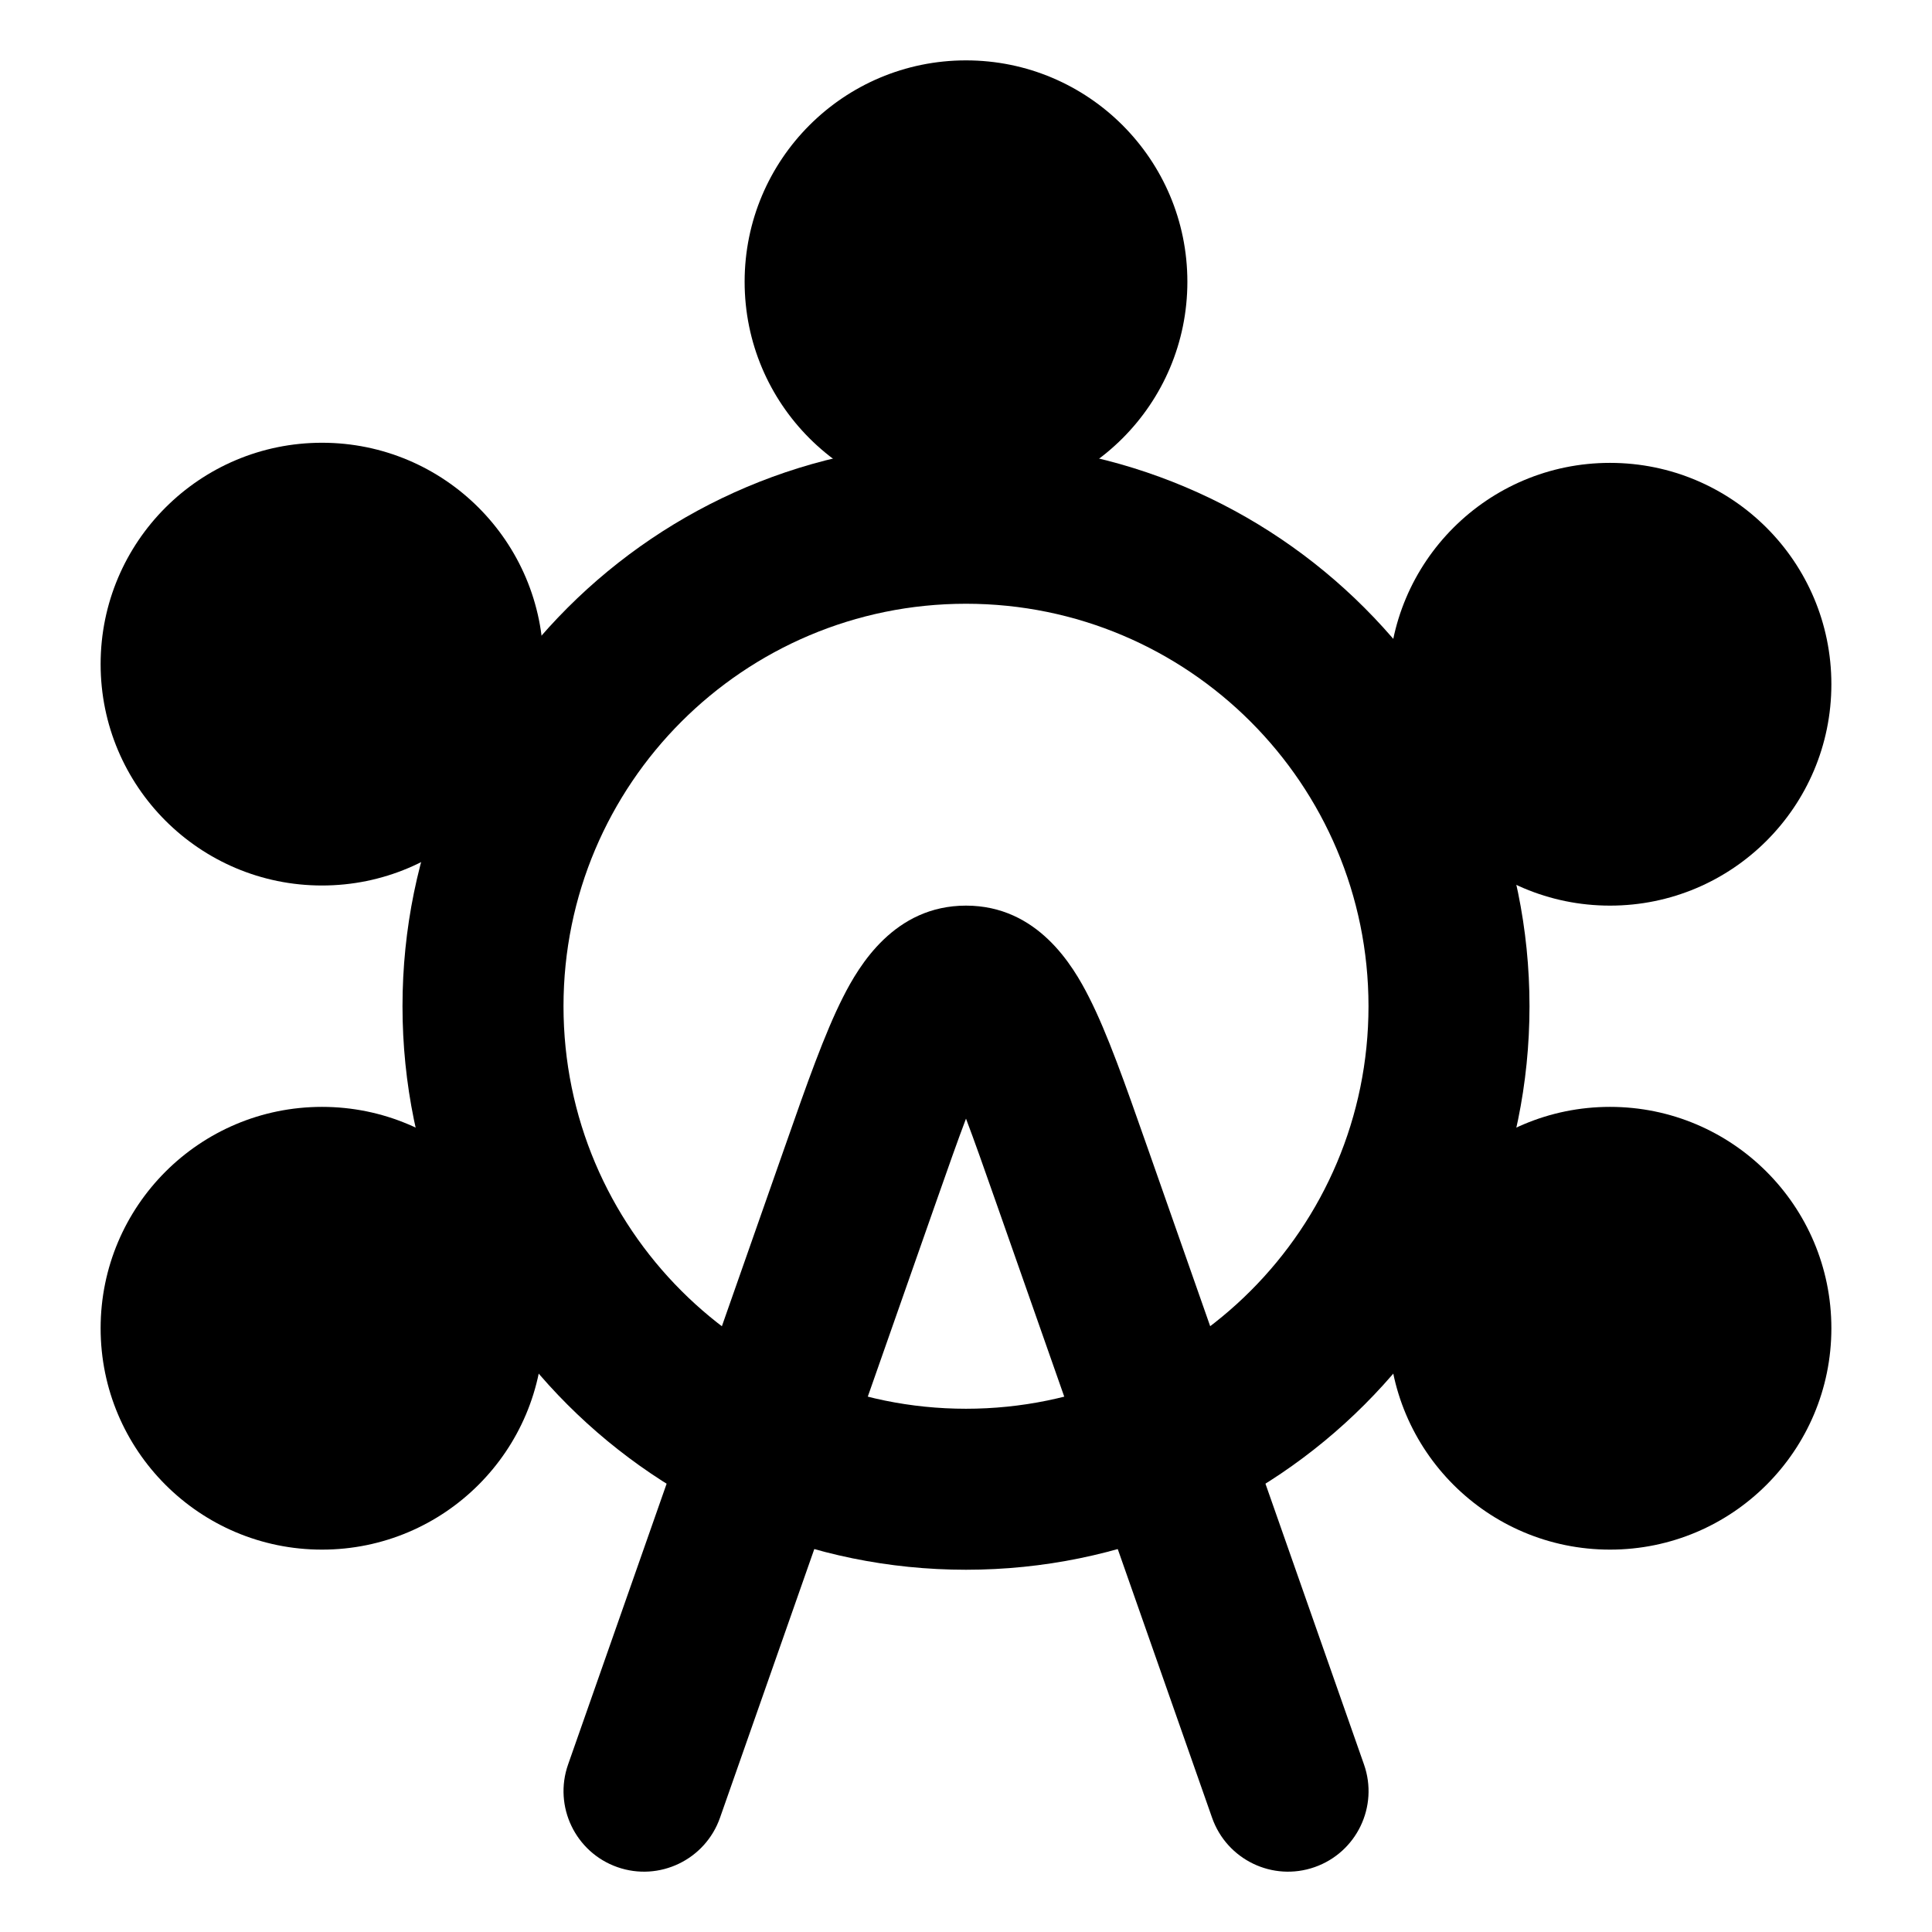 <svg width="24" height="24" viewBox="0 0 24 24" xmlns="http://www.w3.org/2000/svg">
<path fill-rule="evenodd" clip-rule="evenodd" d="M12 7.5C9.239 7.5 7 9.739 7 12.5C7 15.261 9.239 17.5 12 17.5C14.761 17.5 17 15.261 17 12.5C17 9.739 14.761 7.5 12 7.5ZM5 12.5C5 8.634 8.134 5.5 12 5.5C15.866 5.5 19 8.634 19 12.5C19 16.366 15.866 19.5 12 19.5C8.134 19.5 5 16.366 5 12.5Z" fill="currentColor"/>
<path class="pr-icon-bulk-secondary" fill-rule="evenodd" clip-rule="evenodd" d="M12 13.896C11.896 14.17 11.776 14.511 11.628 14.933L8.944 22.581C8.761 23.102 8.19 23.377 7.669 23.194C7.148 23.011 6.874 22.44 7.057 21.919L9.741 14.271C9.749 14.248 9.757 14.225 9.765 14.203C10.019 13.477 10.244 12.837 10.473 12.386C10.671 11.995 11.11 11.25 12 11.25C12.89 11.25 13.329 11.995 13.527 12.386C13.757 12.837 13.981 13.477 14.236 14.203C14.244 14.225 14.252 14.248 14.26 14.271L16.944 21.919C17.127 22.44 16.853 23.011 16.331 23.194C15.81 23.377 15.24 23.102 15.057 22.581L12.372 14.933C12.224 14.511 12.104 14.17 12 13.896Z" fill="currentColor"/>
<path class="pr-icon-bulk-secondary" d="M9.25 3.5C9.25 1.981 10.481 0.75 12 0.75C13.519 0.75 14.75 1.981 14.75 3.5C14.75 5.019 13.519 6.25 12 6.25C10.481 6.25 9.25 5.019 9.25 3.5Z" fill="currentColor"/>
<path class="pr-icon-bulk-secondary" d="M20 5.75C21.519 5.75 22.75 6.981 22.75 8.5C22.75 10.019 21.519 11.25 20 11.25C18.481 11.25 17.25 10.019 17.25 8.5C17.25 6.981 18.481 5.75 20 5.75Z" fill="currentColor"/>
<path class="pr-icon-bulk-secondary" d="M1.25 16.5C1.25 14.981 2.481 13.75 4 13.75C5.519 13.75 6.75 14.981 6.75 16.5C6.75 18.019 5.519 19.25 4 19.25C2.481 19.25 1.25 18.019 1.25 16.5Z" fill="currentColor"/>
<path class="pr-icon-bulk-secondary" d="M1.25 8.25C1.25 6.731 2.481 5.5 4 5.5C5.519 5.5 6.75 6.731 6.75 8.25C6.75 9.769 5.519 11 4 11C2.481 11 1.25 9.769 1.25 8.25Z" fill="currentColor"/>
<path class="pr-icon-bulk-secondary" d="M17.25 16.5C17.25 14.981 18.481 13.75 20 13.75C21.519 13.75 22.75 14.981 22.75 16.5C22.75 18.019 21.519 19.25 20 19.25C18.481 19.25 17.25 18.019 17.25 16.5Z" fill="currentColor"/>
</svg>
